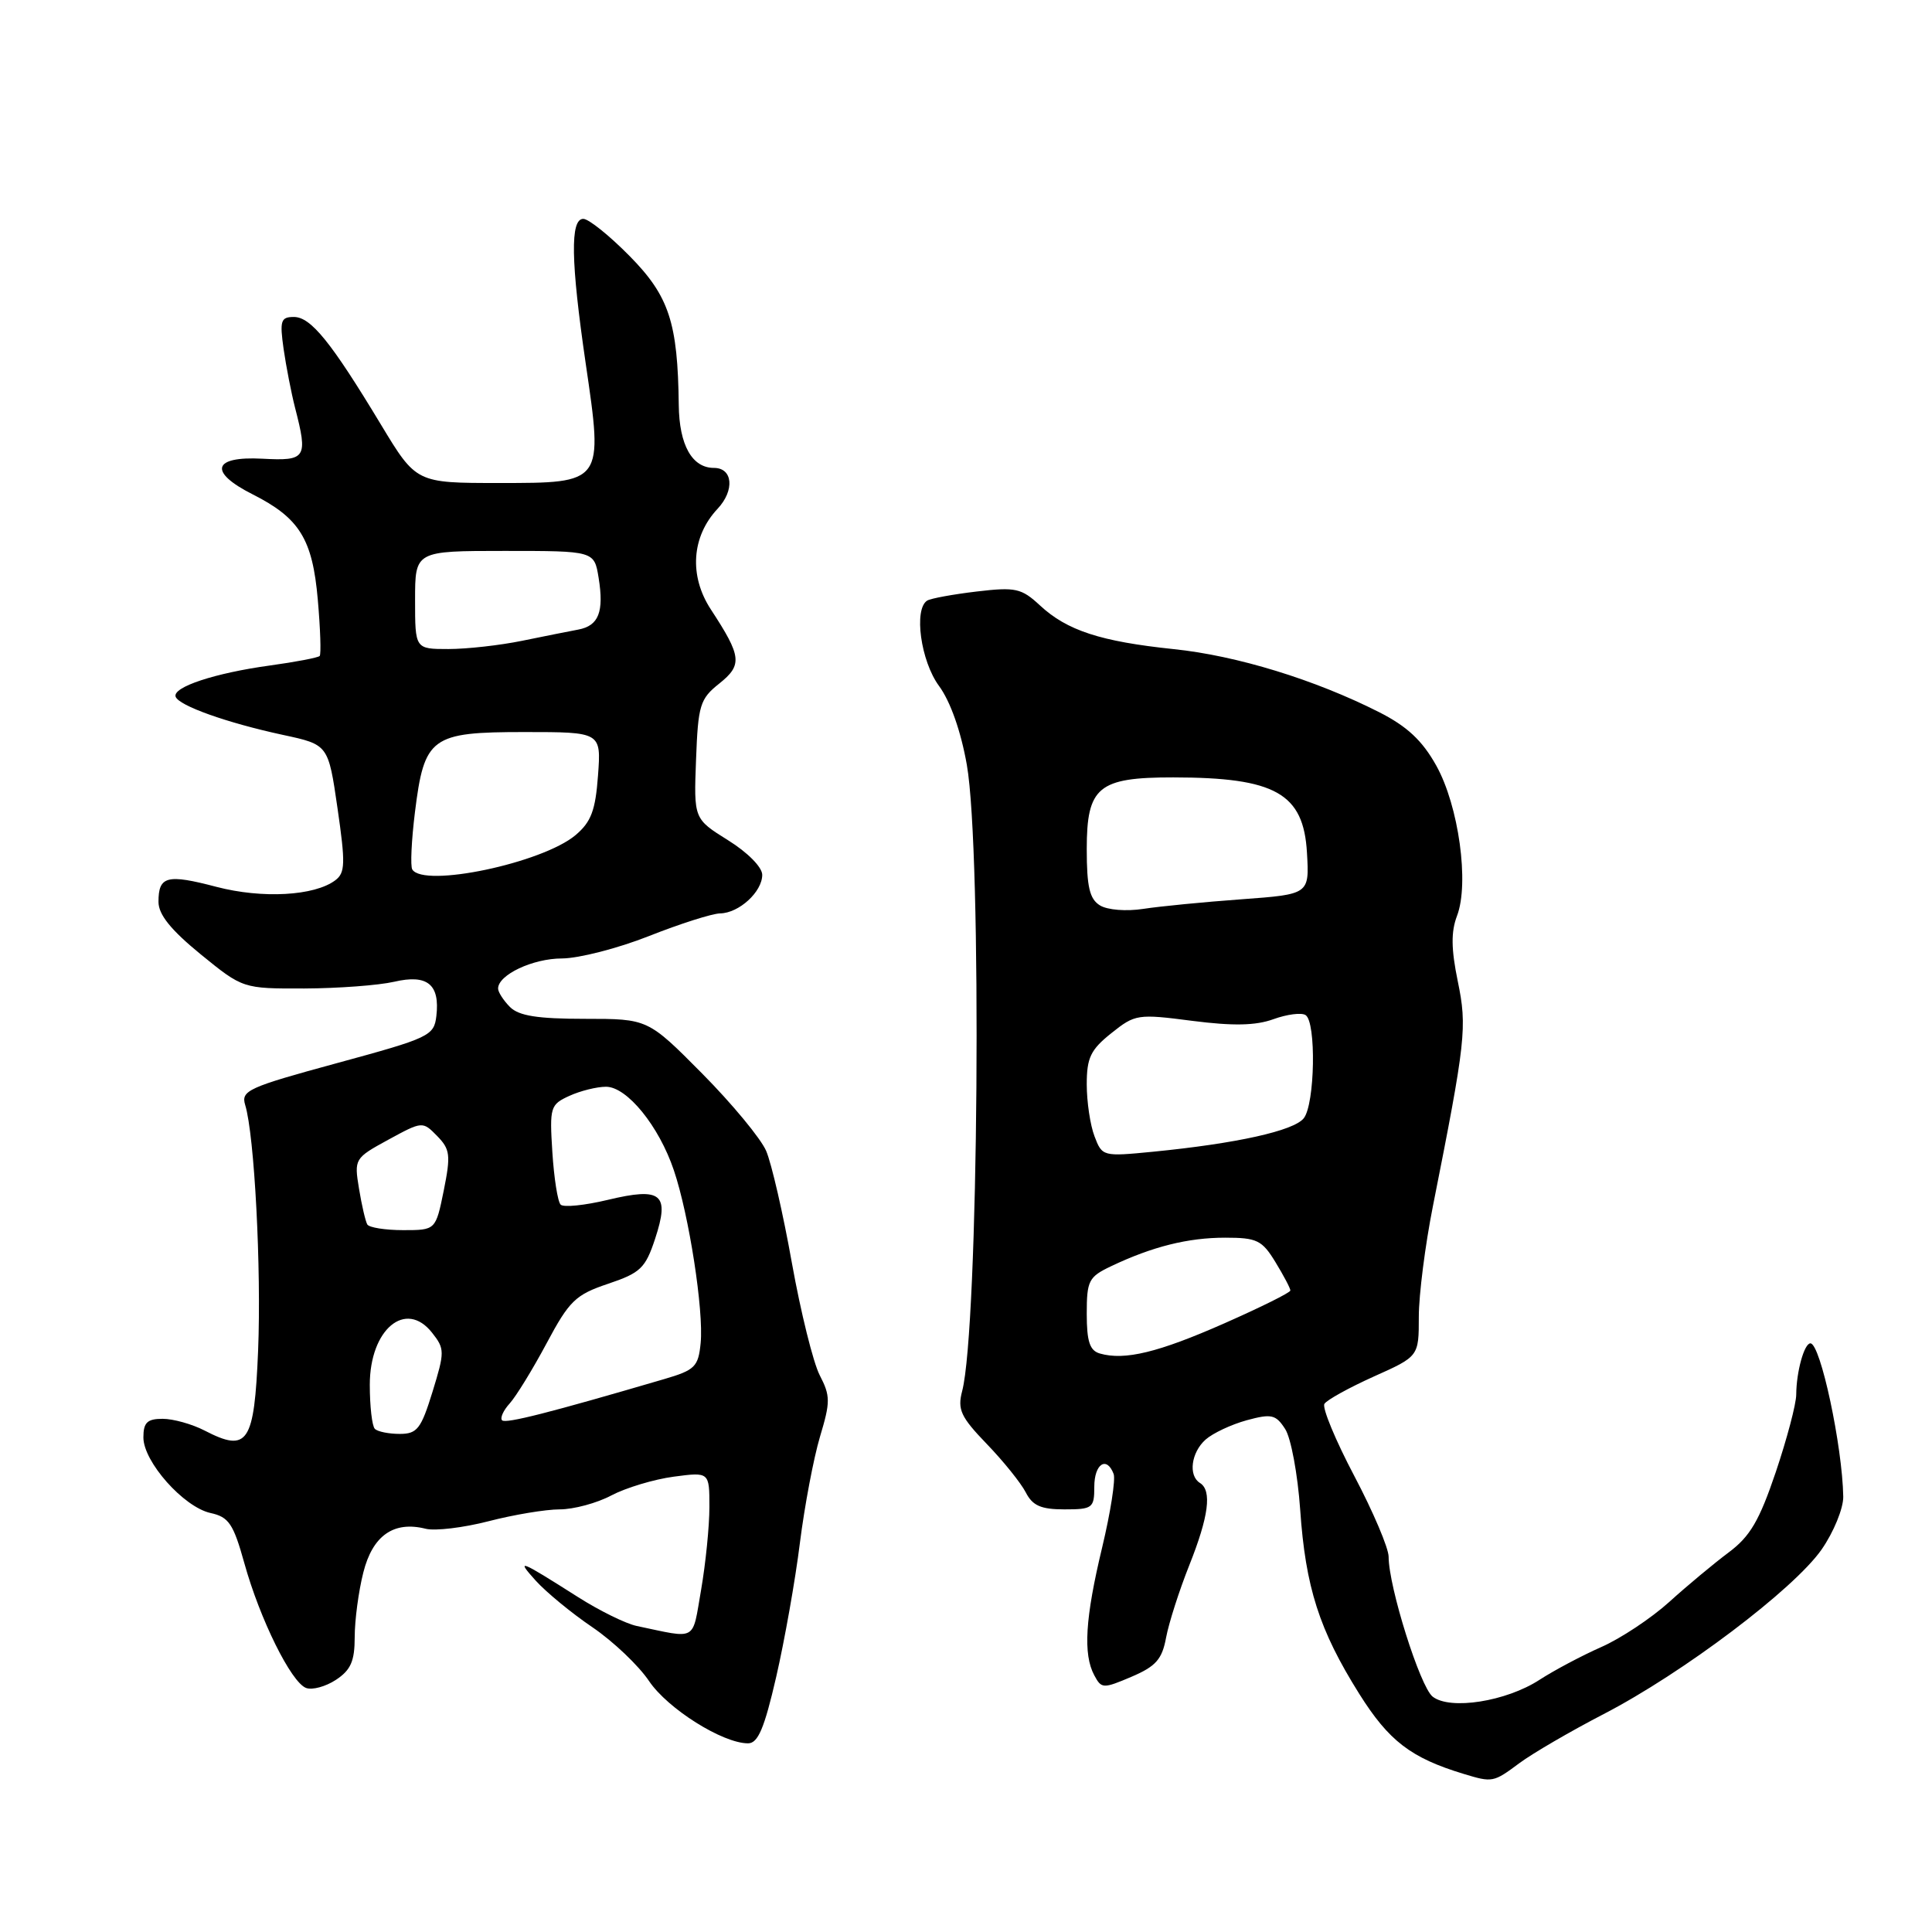 <?xml version="1.0" encoding="UTF-8" standalone="no"?>
<!DOCTYPE svg PUBLIC "-//W3C//DTD SVG 1.1//EN" "http://www.w3.org/Graphics/SVG/1.1/DTD/svg11.dtd" >
<svg xmlns="http://www.w3.org/2000/svg" xmlns:xlink="http://www.w3.org/1999/xlink" version="1.1" viewBox="0 0 256 256">
 <g >
 <path fill="currentColor"
d=" M 201.32 233.63 C 203.07 232.33 208.10 229.40 212.50 227.12 C 222.99 221.69 237.70 210.58 241.37 205.32 C 242.97 203.02 244.26 199.87 244.24 198.32 C 244.13 191.63 241.22 178.00 239.89 178.00 C 239.07 178.00 238.03 181.75 238.01 184.78 C 238.01 186.03 236.78 190.66 235.30 195.06 C 233.12 201.50 231.90 203.59 229.05 205.71 C 227.10 207.17 223.55 210.12 221.18 212.27 C 218.80 214.42 214.75 217.11 212.18 218.24 C 209.60 219.38 205.93 221.33 204.00 222.58 C 199.58 225.46 192.14 226.63 189.83 224.81 C 188.17 223.50 184.00 210.25 184.00 206.28 C 184.00 205.13 181.95 200.31 179.45 195.57 C 176.95 190.83 175.17 186.53 175.49 186.02 C 175.81 185.50 178.75 183.88 182.03 182.40 C 188.00 179.73 188.00 179.73 188.00 174.47 C 188.00 171.58 188.84 165.01 189.86 159.86 C 194.23 137.85 194.42 136.11 193.16 130.01 C 192.28 125.74 192.26 123.46 193.06 121.36 C 194.71 117.06 193.29 106.78 190.31 101.44 C 188.46 98.12 186.45 96.25 182.75 94.37 C 174.22 90.05 163.87 86.87 155.50 86.01 C 145.84 85.00 141.38 83.55 137.80 80.22 C 135.34 77.94 134.57 77.77 129.41 78.38 C 126.29 78.75 123.34 79.29 122.86 79.58 C 121.05 80.71 122.00 87.61 124.43 90.90 C 125.93 92.94 127.33 96.91 128.11 101.34 C 130.14 112.85 129.67 176.05 127.49 184.33 C 126.85 186.77 127.30 187.75 130.75 191.33 C 132.96 193.62 135.28 196.51 135.92 197.75 C 136.82 199.51 137.93 200.00 141.04 200.00 C 144.77 200.00 145.00 199.83 145.00 197.00 C 145.00 193.97 146.64 192.89 147.56 195.30 C 147.84 196.02 147.15 200.41 146.04 205.05 C 143.79 214.42 143.50 219.20 145.00 221.99 C 145.95 223.77 146.17 223.78 149.93 222.18 C 153.16 220.80 153.98 219.87 154.51 217.00 C 154.87 215.07 156.25 210.76 157.58 207.42 C 160.17 200.92 160.61 197.50 159.00 196.50 C 157.43 195.53 157.83 192.46 159.75 190.75 C 160.71 189.90 163.16 188.75 165.20 188.19 C 168.48 187.30 169.05 187.43 170.29 189.35 C 171.06 190.53 171.95 195.34 172.28 200.02 C 172.99 210.33 174.80 215.98 180.10 224.43 C 184.03 230.69 186.95 232.93 193.94 235.05 C 197.76 236.21 197.88 236.19 201.32 233.63 Z  M 102.85 222.20 C 103.96 217.37 105.38 209.38 105.99 204.45 C 106.61 199.53 107.81 193.20 108.65 190.38 C 110.04 185.76 110.04 184.97 108.62 182.23 C 107.76 180.57 106.10 173.87 104.93 167.35 C 103.77 160.83 102.23 154.15 101.52 152.50 C 100.81 150.85 96.99 146.24 93.04 142.25 C 85.85 135.00 85.85 135.00 77.50 135.00 C 71.24 135.00 68.75 134.61 67.57 133.43 C 66.71 132.56 66.00 131.46 66.00 130.99 C 66.00 129.17 70.60 127.00 74.47 127.00 C 76.69 126.99 81.88 125.66 86.00 124.03 C 90.12 122.40 94.36 121.05 95.42 121.03 C 97.92 120.99 101.00 118.17 101.00 115.92 C 101.00 114.91 99.07 112.95 96.46 111.33 C 91.93 108.50 91.93 108.50 92.23 100.65 C 92.50 93.43 92.75 92.61 95.30 90.58 C 98.40 88.10 98.28 87.00 94.19 80.75 C 91.28 76.30 91.63 71.09 95.09 67.41 C 97.37 64.97 97.11 62.00 94.60 62.00 C 91.70 62.00 90.00 58.97 89.94 53.68 C 89.81 42.74 88.66 39.24 83.44 33.94 C 80.76 31.22 78.00 29.00 77.29 29.00 C 75.54 29.00 75.63 34.61 77.61 48.17 C 79.94 64.07 79.99 64.00 66.10 64.00 C 55.15 64.00 55.15 64.00 50.47 56.25 C 43.87 45.31 41.19 42.00 38.94 42.00 C 37.20 42.00 37.05 42.49 37.58 46.25 C 37.92 48.59 38.60 52.08 39.09 54.00 C 40.82 60.72 40.58 61.09 34.75 60.78 C 28.17 60.43 27.60 62.54 33.47 65.50 C 39.69 68.64 41.41 71.42 42.11 79.46 C 42.45 83.33 42.56 86.69 42.36 86.92 C 42.16 87.14 39.20 87.71 35.78 88.18 C 28.48 89.18 22.85 91.04 23.27 92.31 C 23.67 93.50 30.07 95.78 37.50 97.38 C 43.50 98.67 43.50 98.67 44.72 107.08 C 45.78 114.40 45.75 115.65 44.43 116.64 C 41.67 118.72 34.75 119.10 28.67 117.51 C 22.12 115.79 21.00 116.08 21.00 119.50 C 21.00 121.19 22.64 123.22 26.59 126.45 C 32.18 131.00 32.18 131.00 40.34 130.98 C 44.83 130.96 50.17 130.56 52.22 130.09 C 56.63 129.06 58.31 130.43 57.82 134.63 C 57.51 137.25 56.92 137.53 44.68 140.86 C 32.85 144.08 31.91 144.51 32.49 146.42 C 33.72 150.44 34.64 168.14 34.20 178.98 C 33.69 191.26 32.84 192.52 27.10 189.55 C 25.45 188.70 22.95 188.00 21.55 188.00 C 19.51 188.00 19.00 188.49 19.00 190.47 C 19.00 193.69 24.33 199.69 27.89 200.48 C 30.32 201.01 30.92 201.90 32.38 207.14 C 34.44 214.55 38.57 222.90 40.55 223.66 C 41.36 223.97 43.14 223.49 44.51 222.59 C 46.48 221.29 47.00 220.12 47.00 216.92 C 47.00 214.70 47.51 210.85 48.14 208.37 C 49.37 203.47 52.17 201.50 56.41 202.57 C 57.66 202.88 61.41 202.43 64.74 201.57 C 68.06 200.71 72.31 200.00 74.16 200.00 C 76.01 200.00 79.10 199.17 81.01 198.15 C 82.93 197.14 86.64 196.02 89.25 195.67 C 94.00 195.04 94.00 195.04 94.00 199.69 C 94.00 202.24 93.50 207.18 92.90 210.66 C 91.69 217.60 92.48 217.15 84.37 215.45 C 82.93 215.15 79.44 213.43 76.62 211.64 C 68.76 206.65 68.31 206.47 71.00 209.46 C 72.38 210.98 75.75 213.76 78.50 215.62 C 81.25 217.49 84.63 220.70 86.01 222.76 C 88.48 226.42 95.75 231.00 99.12 231.00 C 100.44 231.00 101.28 229.02 102.85 222.20 Z  M 145.75 179.35 C 144.40 178.97 144.00 177.77 144.00 174.08 C 144.00 169.69 144.25 169.19 147.25 167.77 C 152.70 165.18 157.41 164.00 162.34 164.00 C 166.56 164.00 167.23 164.33 169.01 167.25 C 170.10 169.04 170.99 170.72 170.98 171.00 C 170.97 171.28 167.03 173.23 162.23 175.35 C 153.49 179.21 149.03 180.29 145.75 179.35 Z  M 145.03 150.57 C 144.46 149.09 144.00 145.99 144.00 143.68 C 144.00 140.16 144.51 139.09 147.26 136.90 C 150.41 134.38 150.75 134.33 158.00 135.27 C 163.40 135.96 166.38 135.90 168.73 135.05 C 170.52 134.40 172.44 134.15 172.99 134.50 C 174.43 135.39 174.24 146.32 172.75 148.18 C 171.42 149.84 163.86 151.52 152.78 152.61 C 146.14 153.26 146.04 153.24 145.03 150.57 Z  M 145.75 119.97 C 144.38 119.13 144.00 117.52 144.00 112.51 C 144.00 104.26 145.52 103.00 155.47 103.01 C 169.00 103.02 172.73 105.12 173.18 113.00 C 173.50 118.50 173.50 118.50 164.50 119.16 C 159.55 119.52 153.70 120.09 151.50 120.43 C 149.24 120.78 146.74 120.58 145.75 119.97 Z  M 49.67 189.33 C 49.30 188.97 49.00 186.34 49.00 183.49 C 49.00 176.14 53.76 172.16 57.25 176.59 C 58.94 178.73 58.94 179.12 57.31 184.42 C 55.79 189.34 55.28 190.00 52.96 190.00 C 51.52 190.00 50.03 189.70 49.67 189.33 Z  M 66.53 188.20 C 66.24 187.90 66.69 186.89 67.54 185.96 C 68.39 185.02 70.59 181.43 72.43 177.99 C 75.44 172.35 76.26 171.56 80.57 170.11 C 84.86 168.67 85.52 168.04 86.80 164.16 C 88.77 158.18 87.67 157.28 80.53 158.99 C 77.48 159.72 74.67 160.01 74.29 159.62 C 73.90 159.24 73.41 156.11 73.19 152.67 C 72.81 146.70 72.92 146.36 75.44 145.21 C 76.90 144.54 79.09 144.00 80.30 144.00 C 83.08 144.00 87.32 149.21 89.29 155.07 C 91.30 161.00 93.26 173.67 92.84 177.96 C 92.53 181.11 92.09 181.54 88.00 182.74 C 72.79 187.20 67.01 188.67 66.53 188.20 Z  M 48.67 162.25 C 48.43 161.84 47.93 159.70 47.57 157.50 C 46.92 153.56 46.98 153.46 51.45 151.02 C 55.97 148.56 56.00 148.56 57.92 150.52 C 59.65 152.29 59.74 153.06 58.80 157.75 C 57.73 163.00 57.73 163.00 53.43 163.00 C 51.06 163.00 48.92 162.66 48.67 162.25 Z  M 54.63 115.21 C 54.36 114.78 54.52 111.37 54.98 107.64 C 56.22 97.64 57.10 97.00 69.49 97.00 C 79.66 97.00 79.66 97.00 79.24 102.75 C 78.90 107.40 78.33 108.91 76.26 110.66 C 71.86 114.36 56.15 117.67 54.63 115.21 Z  M 55.00 79.50 C 55.00 73.00 55.00 73.00 66.87 73.00 C 78.74 73.00 78.74 73.00 79.32 76.56 C 80.05 81.08 79.33 82.91 76.64 83.42 C 75.46 83.64 72.10 84.31 69.17 84.91 C 66.24 85.51 61.86 86.00 59.42 86.00 C 55.00 86.00 55.00 86.00 55.00 79.50 Z "/>
</g>
</svg>